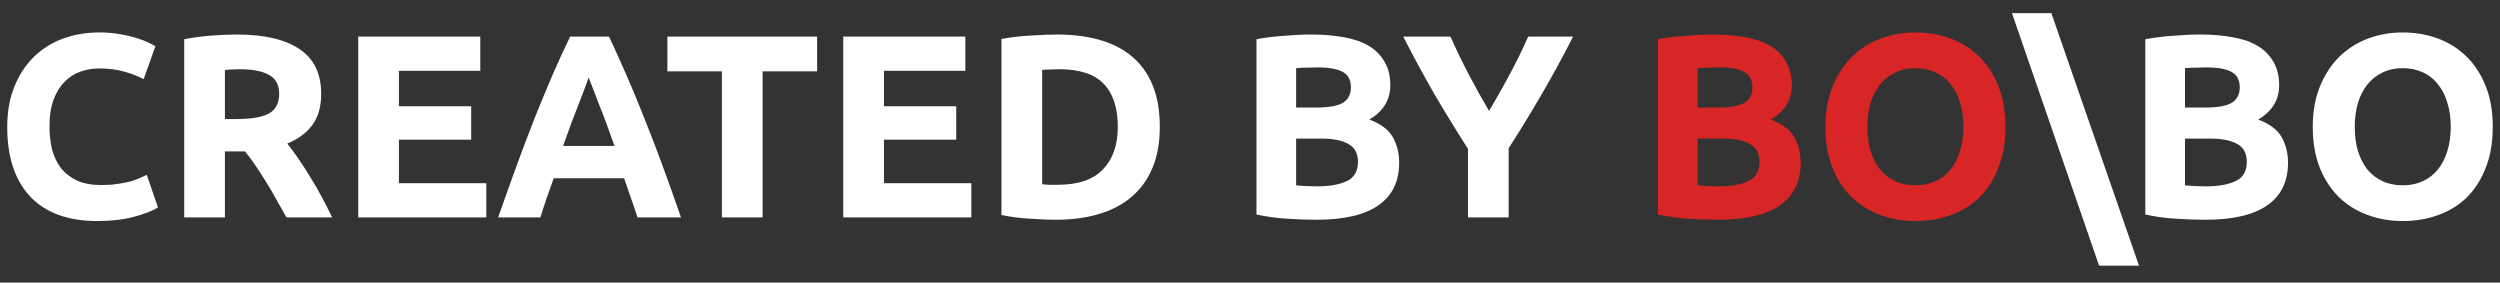 <svg width="115" height="13" viewBox="0 0 115 13" fill="none" xmlns="http://www.w3.org/2000/svg">
<rect x="0" y="0" width="115" height="13" fill="#333333" stroke="none"/>
<path d="M4.484 10.168C3.132 10.168 2.1 9.792 1.388 9.04C0.684 8.288 0.332 7.22 0.332 5.836C0.332 5.148 0.44 4.536 0.656 4C0.872 3.456 1.168 3 1.544 2.632C1.92 2.256 2.368 1.972 2.888 1.78C3.408 1.588 3.972 1.492 4.58 1.492C4.932 1.492 5.252 1.52 5.54 1.576C5.828 1.624 6.08 1.684 6.296 1.756C6.512 1.82 6.692 1.888 6.836 1.96C6.98 2.032 7.084 2.088 7.148 2.128L6.608 3.64C6.352 3.504 6.052 3.388 5.708 3.292C5.372 3.196 4.988 3.148 4.556 3.148C4.268 3.148 3.984 3.196 3.704 3.292C3.432 3.388 3.188 3.544 2.972 3.76C2.764 3.968 2.596 4.24 2.468 4.576C2.34 4.912 2.276 5.32 2.276 5.8C2.276 6.184 2.316 6.544 2.396 6.88C2.484 7.208 2.62 7.492 2.804 7.732C2.996 7.972 3.244 8.164 3.548 8.308C3.852 8.444 4.22 8.512 4.652 8.512C4.924 8.512 5.168 8.496 5.384 8.464C5.6 8.432 5.792 8.396 5.96 8.356C6.128 8.308 6.276 8.256 6.404 8.2C6.532 8.144 6.648 8.092 6.752 8.044L7.268 9.544C7.004 9.704 6.632 9.848 6.152 9.976C5.672 10.104 5.116 10.168 4.484 10.168ZM10.91 1.588C12.158 1.588 13.114 1.812 13.778 2.26C14.442 2.7 14.774 3.388 14.774 4.324C14.774 4.908 14.638 5.384 14.366 5.752C14.102 6.112 13.718 6.396 13.214 6.604C13.382 6.812 13.558 7.052 13.742 7.324C13.926 7.588 14.106 7.868 14.282 8.164C14.466 8.452 14.642 8.756 14.81 9.076C14.978 9.388 15.134 9.696 15.278 10H13.178C13.026 9.728 12.87 9.452 12.71 9.172C12.558 8.892 12.398 8.62 12.23 8.356C12.07 8.092 11.91 7.844 11.75 7.612C11.59 7.372 11.43 7.156 11.27 6.964H10.346V10H8.474V1.804C8.882 1.724 9.302 1.668 9.734 1.636C10.174 1.604 10.566 1.588 10.91 1.588ZM11.018 3.184C10.882 3.184 10.758 3.188 10.646 3.196C10.542 3.204 10.442 3.212 10.346 3.22V5.476H10.874C11.578 5.476 12.082 5.388 12.386 5.212C12.69 5.036 12.842 4.736 12.842 4.312C12.842 3.904 12.686 3.616 12.374 3.448C12.07 3.272 11.618 3.184 11.018 3.184ZM16.478 10V1.684H22.094V3.256H18.35V4.888H21.674V6.424H18.35V8.428H22.37V10H16.478ZM29.323 10C29.235 9.712 29.135 9.416 29.023 9.112C28.919 8.808 28.815 8.504 28.711 8.2H25.471C25.367 8.504 25.259 8.808 25.147 9.112C25.043 9.416 24.947 9.712 24.859 10H22.915C23.227 9.104 23.523 8.276 23.803 7.516C24.083 6.756 24.355 6.04 24.619 5.368C24.891 4.696 25.155 4.06 25.411 3.46C25.675 2.852 25.947 2.26 26.227 1.684H28.015C28.287 2.26 28.555 2.852 28.819 3.46C29.083 4.06 29.347 4.696 29.611 5.368C29.883 6.04 30.159 6.756 30.439 7.516C30.719 8.276 31.015 9.104 31.327 10H29.323ZM27.079 3.568C27.039 3.688 26.979 3.852 26.899 4.06C26.819 4.268 26.727 4.508 26.623 4.78C26.519 5.052 26.403 5.352 26.275 5.68C26.155 6.008 26.031 6.352 25.903 6.712H28.267C28.139 6.352 28.015 6.008 27.895 5.68C27.775 5.352 27.659 5.052 27.547 4.78C27.443 4.508 27.351 4.268 27.271 4.06C27.191 3.852 27.127 3.688 27.079 3.568ZM37.587 1.684V3.28H35.079V10H33.207V3.28H30.699V1.684H37.587ZM38.79 10V1.684H44.406V3.256H40.662V4.888H43.986V6.424H40.662V8.428H44.682V10H38.79ZM47.939 8.476C48.027 8.484 48.127 8.492 48.239 8.5C48.359 8.5 48.499 8.5 48.659 8.5C49.595 8.5 50.287 8.264 50.735 7.792C51.191 7.32 51.419 6.668 51.419 5.836C51.419 4.964 51.203 4.304 50.771 3.856C50.339 3.408 49.655 3.184 48.719 3.184C48.591 3.184 48.459 3.188 48.323 3.196C48.187 3.196 48.059 3.204 47.939 3.22V8.476ZM53.351 5.836C53.351 6.556 53.239 7.184 53.015 7.72C52.791 8.256 52.471 8.7 52.055 9.052C51.647 9.404 51.147 9.668 50.555 9.844C49.963 10.02 49.299 10.108 48.563 10.108C48.227 10.108 47.835 10.092 47.387 10.06C46.939 10.036 46.499 9.98 46.067 9.892V1.792C46.499 1.712 46.947 1.66 47.411 1.636C47.883 1.604 48.287 1.588 48.623 1.588C49.335 1.588 49.979 1.668 50.555 1.828C51.139 1.988 51.639 2.24 52.055 2.584C52.471 2.928 52.791 3.368 53.015 3.904C53.239 4.44 53.351 5.084 53.351 5.836ZM60.57 10.108C60.114 10.108 59.658 10.092 59.202 10.06C58.754 10.036 58.286 9.972 57.798 9.868V1.804C58.182 1.732 58.602 1.68 59.058 1.648C59.514 1.608 59.938 1.588 60.33 1.588C60.858 1.588 61.342 1.628 61.782 1.708C62.23 1.78 62.614 1.908 62.934 2.092C63.254 2.276 63.502 2.52 63.678 2.824C63.862 3.12 63.954 3.488 63.954 3.928C63.954 4.592 63.634 5.116 62.994 5.5C63.522 5.7 63.882 5.972 64.074 6.316C64.266 6.66 64.362 7.048 64.362 7.48C64.362 8.352 64.042 9.008 63.402 9.448C62.77 9.888 61.826 10.108 60.57 10.108ZM59.622 6.376V8.524C59.758 8.54 59.906 8.552 60.066 8.56C60.226 8.568 60.402 8.572 60.594 8.572C61.154 8.572 61.606 8.492 61.95 8.332C62.294 8.172 62.466 7.876 62.466 7.444C62.466 7.06 62.322 6.788 62.034 6.628C61.746 6.46 61.334 6.376 60.798 6.376H59.622ZM59.622 4.948H60.534C61.11 4.948 61.522 4.876 61.77 4.732C62.018 4.58 62.142 4.34 62.142 4.012C62.142 3.676 62.014 3.44 61.758 3.304C61.502 3.168 61.126 3.1 60.63 3.1C60.47 3.1 60.298 3.104 60.114 3.112C59.93 3.112 59.766 3.12 59.622 3.136V4.948ZM68.498 5.104C68.834 4.536 69.154 3.968 69.458 3.4C69.762 2.832 70.042 2.26 70.298 1.684H72.362C71.906 2.58 71.434 3.448 70.946 4.288C70.458 5.128 69.942 5.972 69.398 6.82V10H67.526V6.844C66.982 5.996 66.462 5.148 65.966 4.3C65.478 3.452 65.006 2.58 64.55 1.684H66.722C66.978 2.26 67.254 2.832 67.55 3.4C67.846 3.968 68.162 4.536 68.498 5.104ZM92.55 0.604H94.362L98.394 12.22H96.558L92.55 0.604ZM101.457 10.108C101.001 10.108 100.545 10.092 100.089 10.06C99.641 10.036 99.173 9.972 98.685 9.868V1.804C99.069 1.732 99.489 1.68 99.945 1.648C100.401 1.608 100.825 1.588 101.217 1.588C101.745 1.588 102.229 1.628 102.669 1.708C103.117 1.78 103.501 1.908 103.821 2.092C104.141 2.276 104.389 2.52 104.565 2.824C104.749 3.12 104.841 3.488 104.841 3.928C104.841 4.592 104.521 5.116 103.881 5.5C104.409 5.7 104.769 5.972 104.961 6.316C105.153 6.66 105.249 7.048 105.249 7.48C105.249 8.352 104.929 9.008 104.289 9.448C103.657 9.888 102.713 10.108 101.457 10.108ZM100.509 6.376V8.524C100.645 8.54 100.793 8.552 100.953 8.56C101.113 8.568 101.289 8.572 101.481 8.572C102.041 8.572 102.493 8.492 102.837 8.332C103.181 8.172 103.353 7.876 103.353 7.444C103.353 7.06 103.209 6.788 102.921 6.628C102.633 6.46 102.221 6.376 101.685 6.376H100.509ZM100.509 4.948H101.421C101.997 4.948 102.409 4.876 102.657 4.732C102.905 4.58 103.029 4.34 103.029 4.012C103.029 3.676 102.901 3.44 102.645 3.304C102.389 3.168 102.013 3.1 101.517 3.1C101.357 3.1 101.185 3.104 101.001 3.112C100.817 3.112 100.653 3.12 100.509 3.136V4.948ZM108.319 5.836C108.319 6.244 108.367 6.612 108.463 6.94C108.567 7.268 108.711 7.552 108.895 7.792C109.087 8.024 109.319 8.204 109.591 8.332C109.863 8.46 110.175 8.524 110.527 8.524C110.871 8.524 111.179 8.46 111.451 8.332C111.731 8.204 111.963 8.024 112.147 7.792C112.339 7.552 112.483 7.268 112.579 6.94C112.683 6.612 112.735 6.244 112.735 5.836C112.735 5.428 112.683 5.06 112.579 4.732C112.483 4.396 112.339 4.112 112.147 3.88C111.963 3.64 111.731 3.456 111.451 3.328C111.179 3.2 110.871 3.136 110.527 3.136C110.175 3.136 109.863 3.204 109.591 3.34C109.319 3.468 109.087 3.652 108.895 3.892C108.711 4.124 108.567 4.408 108.463 4.744C108.367 5.072 108.319 5.436 108.319 5.836ZM114.667 5.836C114.667 6.548 114.559 7.176 114.343 7.72C114.135 8.256 113.847 8.708 113.479 9.076C113.111 9.436 112.671 9.708 112.159 9.892C111.655 10.076 111.111 10.168 110.527 10.168C109.959 10.168 109.423 10.076 108.919 9.892C108.415 9.708 107.975 9.436 107.599 9.076C107.223 8.708 106.927 8.256 106.711 7.72C106.495 7.176 106.387 6.548 106.387 5.836C106.387 5.124 106.499 4.5 106.723 3.964C106.947 3.42 107.247 2.964 107.623 2.596C108.007 2.228 108.447 1.952 108.943 1.768C109.447 1.584 109.975 1.492 110.527 1.492C111.095 1.492 111.631 1.584 112.135 1.768C112.639 1.952 113.079 2.228 113.455 2.596C113.831 2.964 114.127 3.42 114.343 3.964C114.559 4.5 114.667 5.124 114.667 5.836Z" fill="white"/>
<path d="M79.039 10.108C78.583 10.108 78.127 10.092 77.671 10.06C77.223 10.036 76.755 9.972 76.267 9.868V1.804C76.651 1.732 77.071 1.68 77.527 1.648C77.983 1.608 78.407 1.588 78.799 1.588C79.327 1.588 79.811 1.628 80.251 1.708C80.699 1.78 81.083 1.908 81.403 2.092C81.723 2.276 81.971 2.52 82.147 2.824C82.331 3.12 82.423 3.488 82.423 3.928C82.423 4.592 82.103 5.116 81.463 5.5C81.991 5.7 82.351 5.972 82.543 6.316C82.735 6.66 82.831 7.048 82.831 7.48C82.831 8.352 82.511 9.008 81.871 9.448C81.239 9.888 80.295 10.108 79.039 10.108ZM78.091 6.376V8.524C78.227 8.54 78.375 8.552 78.535 8.56C78.695 8.568 78.871 8.572 79.063 8.572C79.623 8.572 80.075 8.492 80.419 8.332C80.763 8.172 80.935 7.876 80.935 7.444C80.935 7.06 80.791 6.788 80.503 6.628C80.215 6.46 79.803 6.376 79.267 6.376H78.091ZM78.091 4.948H79.003C79.579 4.948 79.991 4.876 80.239 4.732C80.487 4.58 80.611 4.34 80.611 4.012C80.611 3.676 80.483 3.44 80.227 3.304C79.971 3.168 79.595 3.1 79.099 3.1C78.939 3.1 78.767 3.104 78.583 3.112C78.399 3.112 78.235 3.12 78.091 3.136V4.948ZM85.901 5.836C85.901 6.244 85.949 6.612 86.045 6.94C86.149 7.268 86.293 7.552 86.477 7.792C86.669 8.024 86.901 8.204 87.173 8.332C87.445 8.46 87.757 8.524 88.109 8.524C88.453 8.524 88.761 8.46 89.033 8.332C89.313 8.204 89.545 8.024 89.729 7.792C89.921 7.552 90.065 7.268 90.161 6.94C90.265 6.612 90.317 6.244 90.317 5.836C90.317 5.428 90.265 5.06 90.161 4.732C90.065 4.396 89.921 4.112 89.729 3.88C89.545 3.64 89.313 3.456 89.033 3.328C88.761 3.2 88.453 3.136 88.109 3.136C87.757 3.136 87.445 3.204 87.173 3.34C86.901 3.468 86.669 3.652 86.477 3.892C86.293 4.124 86.149 4.408 86.045 4.744C85.949 5.072 85.901 5.436 85.901 5.836ZM92.249 5.836C92.249 6.548 92.141 7.176 91.925 7.72C91.717 8.256 91.429 8.708 91.061 9.076C90.693 9.436 90.253 9.708 89.741 9.892C89.237 10.076 88.693 10.168 88.109 10.168C87.541 10.168 87.005 10.076 86.501 9.892C85.997 9.708 85.557 9.436 85.181 9.076C84.805 8.708 84.509 8.256 84.293 7.72C84.077 7.176 83.969 6.548 83.969 5.836C83.969 5.124 84.081 4.5 84.305 3.964C84.529 3.42 84.829 2.964 85.205 2.596C85.589 2.228 86.029 1.952 86.525 1.768C87.029 1.584 87.557 1.492 88.109 1.492C88.677 1.492 89.213 1.584 89.717 1.768C90.221 1.952 90.661 2.228 91.037 2.596C91.413 2.964 91.709 3.42 91.925 3.964C92.141 4.5 92.249 5.124 92.249 5.836Z" fill="#D82525"/>
</svg>
